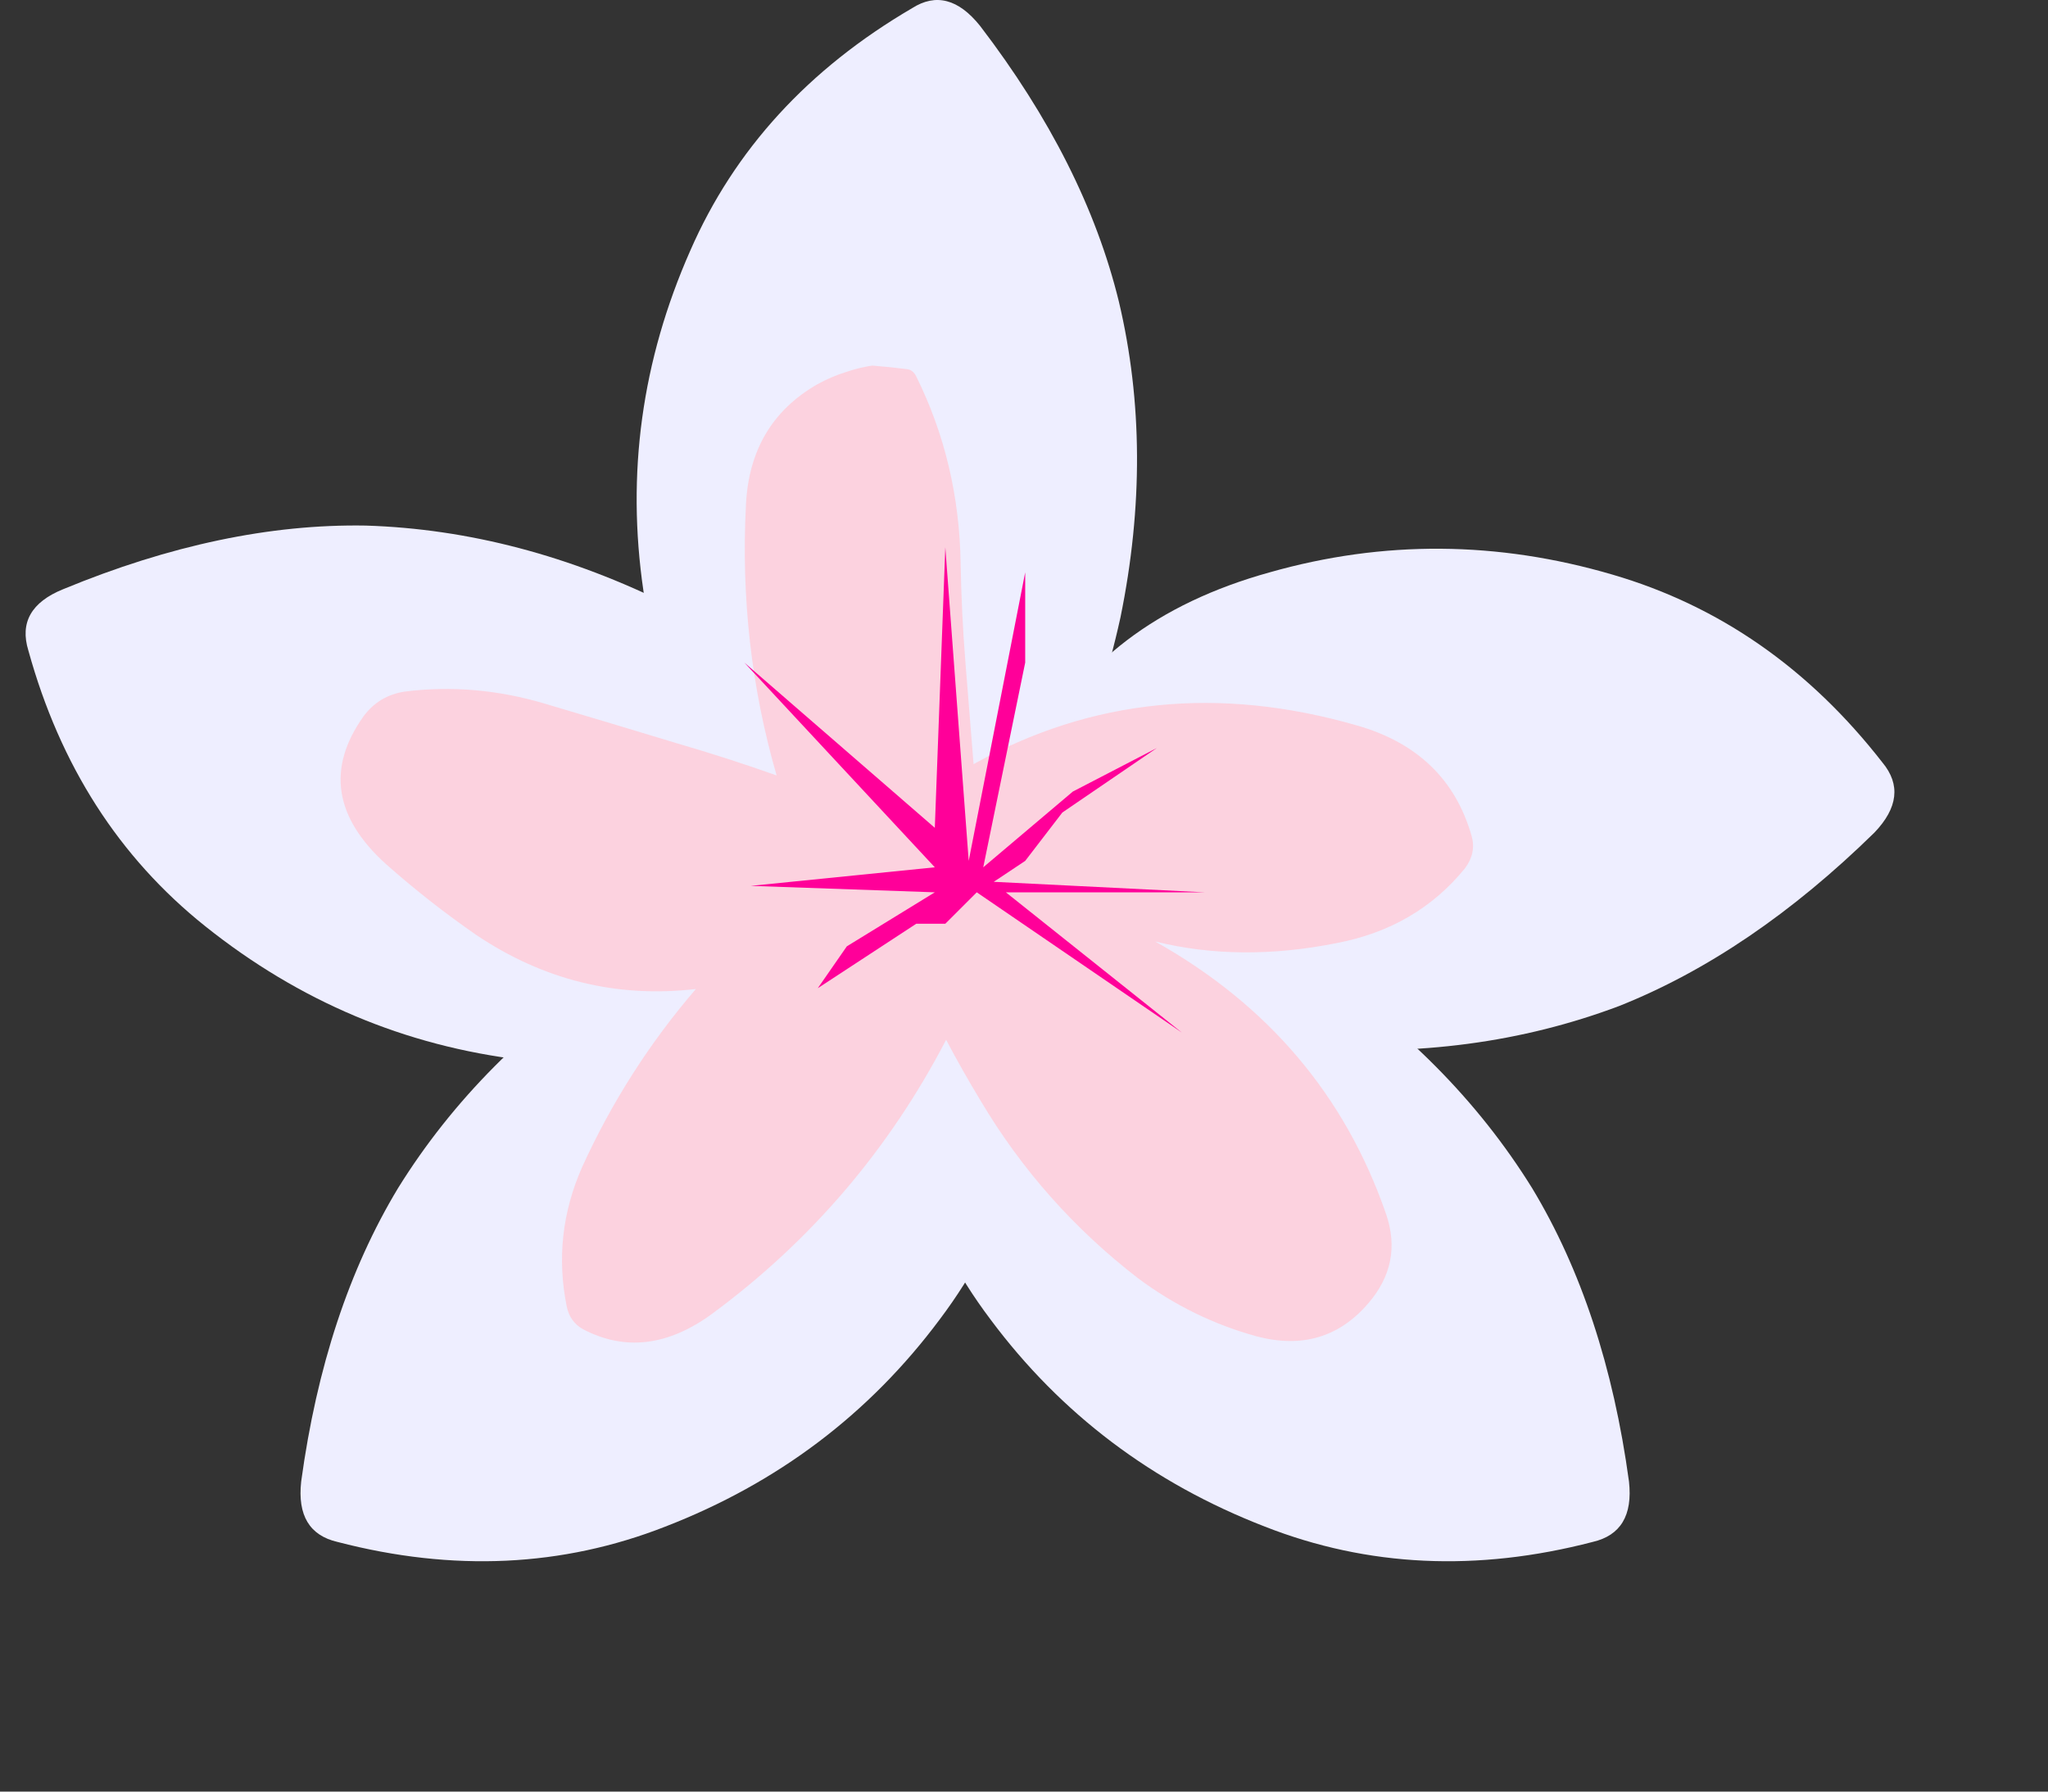 <?xml version="1.0" standalone="no"?><!-- Generator: Adobe Fireworks CS6, Export SVG Extension by Aaron Beall (http://fireworks.abeall.com) . Version: 0.6.1  --><!DOCTYPE svg PUBLIC "-//W3C//DTD SVG 1.1//EN" "http://www.w3.org/Graphics/SVG/1.1/DTD/svg11.dtd"><svg id="Untitled-Page%201" viewBox="0 0 80 70" style="background-color:#ffffff00" version="1.1"	xmlns="http://www.w3.org/2000/svg" xmlns:xlink="http://www.w3.org/1999/xlink" xml:space="preserve"	x="0px" y="0px" width="80px" height="70px"><rect x="0" y="0" width="80" height="70" fill="#333333" stroke="none"/>	<path d="M 63.632 57.884 C 63.779 59.207 63.306 59.994 62.213 60.246 C 57.694 61.422 53.427 61.222 49.412 59.648 C 45.019 57.947 41.445 55.249 38.692 51.554 C 35.959 47.922 34.951 44.217 35.665 40.438 C 36.212 37.708 37.378 35.21 39.165 32.942 C 43.285 33.614 47.268 35.178 51.115 37.635 C 54.815 40.07 57.725 42.999 59.848 46.421 C 61.761 49.591 63.022 53.412 63.632 57.884 Z" fill="#eeeeff"/>	<path d="M 25.985 59.648 C 21.97 61.222 17.703 61.422 13.184 60.246 C 12.091 59.994 11.618 59.207 11.765 57.884 C 12.375 53.412 13.636 49.591 15.549 46.421 C 17.672 42.999 20.583 40.07 24.282 37.635 C 28.129 35.178 32.113 33.614 36.233 32.942 C 38.019 35.21 39.186 37.708 39.732 40.438 C 40.447 44.217 39.438 47.922 36.706 51.554 C 33.952 55.249 30.379 57.947 25.985 59.648 Z" fill="#eeeeff"/>	<path d="M 14.287 20.535 C 18.303 20.66 22.286 21.71 26.237 23.684 C 30.315 25.804 33.668 28.481 36.296 31.714 C 35.224 34.381 33.636 36.637 31.534 38.485 C 28.613 40.983 24.903 41.96 20.404 41.414 C 15.822 40.868 11.691 39.125 8.013 36.186 C 4.65 33.499 2.348 29.909 1.108 25.416 C 0.771 24.324 1.223 23.526 2.464 23.022 C 6.625 21.301 10.567 20.471 14.287 20.535 Z" fill="#eeeeff"/>	<path d="M 26.962 9.796 C 28.686 5.848 31.577 2.689 35.633 0.317 C 36.558 -0.271 37.441 -0.041 38.282 1.009 C 41.014 4.578 42.822 8.169 43.705 11.78 C 44.63 15.685 44.651 19.799 43.768 24.125 C 42.78 28.596 41.078 32.523 38.66 35.903 C 35.781 35.546 33.174 34.601 30.841 33.068 C 27.667 30.906 25.765 27.578 25.134 23.085 C 24.461 18.509 25.07 14.079 26.962 9.796 Z" fill="#eeeeff"/>	<path d="M 63.001 22.455 C 67.163 23.673 70.674 26.119 73.533 29.793 C 74.248 30.654 74.142 31.567 73.217 32.533 C 70.001 35.682 66.68 37.939 63.254 39.304 C 59.47 40.731 55.371 41.277 50.957 40.941 C 46.396 40.563 42.286 39.388 38.628 37.414 C 38.587 34.538 39.186 31.851 40.426 29.352 C 42.15 25.909 45.208 23.579 49.601 22.361 C 54.036 21.101 58.503 21.133 63.001 22.455 Z" fill="#eeeeff"/>	<path d="M 33.347 14.441 C 33.58 14.376 33.821 14.323 34.072 14.284 C 34.532 14.32 34.989 14.367 35.445 14.425 C 35.591 14.446 35.707 14.541 35.791 14.709 C 36.905 16.955 37.483 19.39 37.525 22.015 C 37.546 23.295 37.609 24.597 37.715 25.92 C 37.819 27.221 37.925 28.534 38.03 29.856 C 42.633 27.295 47.626 26.791 53.007 28.345 C 55.36 29.017 56.853 30.455 57.484 32.659 C 57.61 33.1 57.526 33.52 57.231 33.919 C 55.97 35.472 54.299 36.449 52.218 36.847 C 49.696 37.352 47.331 37.331 45.124 36.785 C 49.538 39.262 52.544 42.81 54.142 47.429 C 54.583 48.71 54.352 49.875 53.447 50.925 C 52.313 52.247 50.862 52.678 49.097 52.216 C 47.415 51.754 45.87 50.998 44.461 49.948 C 41.96 48.017 39.91 45.707 38.313 43.02 C 37.83 42.222 37.378 41.425 36.958 40.627 C 34.73 44.91 31.682 48.479 27.814 51.334 C 26.09 52.593 24.409 52.793 22.769 51.932 C 22.433 51.743 22.223 51.449 22.139 51.051 C 21.76 49.182 21.96 47.366 22.738 45.602 C 23.894 43.062 25.376 40.742 27.183 38.642 C 24.094 39 21.235 38.296 18.607 36.532 C 17.366 35.672 16.19 34.748 15.076 33.761 C 13.058 31.935 12.764 30.014 14.193 27.998 C 14.592 27.452 15.129 27.127 15.801 27.022 C 17.63 26.791 19.459 26.949 21.287 27.494 C 22.99 27.998 24.703 28.513 26.427 29.037 C 27.73 29.415 29.033 29.835 30.336 30.297 C 29.348 26.875 28.949 23.348 29.139 19.716 C 29.243 17.595 30.168 16.031 31.913 15.023 C 32.284 14.815 32.678 14.647 33.095 14.52 L 33.347 14.441 Z" fill="#fcd2df"/>	<path d="M 45.187 29.227 L 41.498 31.746 L 40.047 33.636 L 38.818 34.454 L 47.047 34.864 L 39.291 34.864 L 46.165 40.343 L 38.155 34.864 L 36.926 36.092 L 35.791 36.092 L 31.944 38.611 L 33.08 36.974 L 36.516 34.864 L 29.327 34.612 L 36.516 33.887 L 29.075 25.888 L 36.516 32.344 L 36.926 21.385 L 37.84 33.636 L 40.047 22.361 L 40.047 25.888 L 38.408 33.887 L 41.908 30.927 L 45.187 29.227 Z" fill="#ff0099"/></svg>